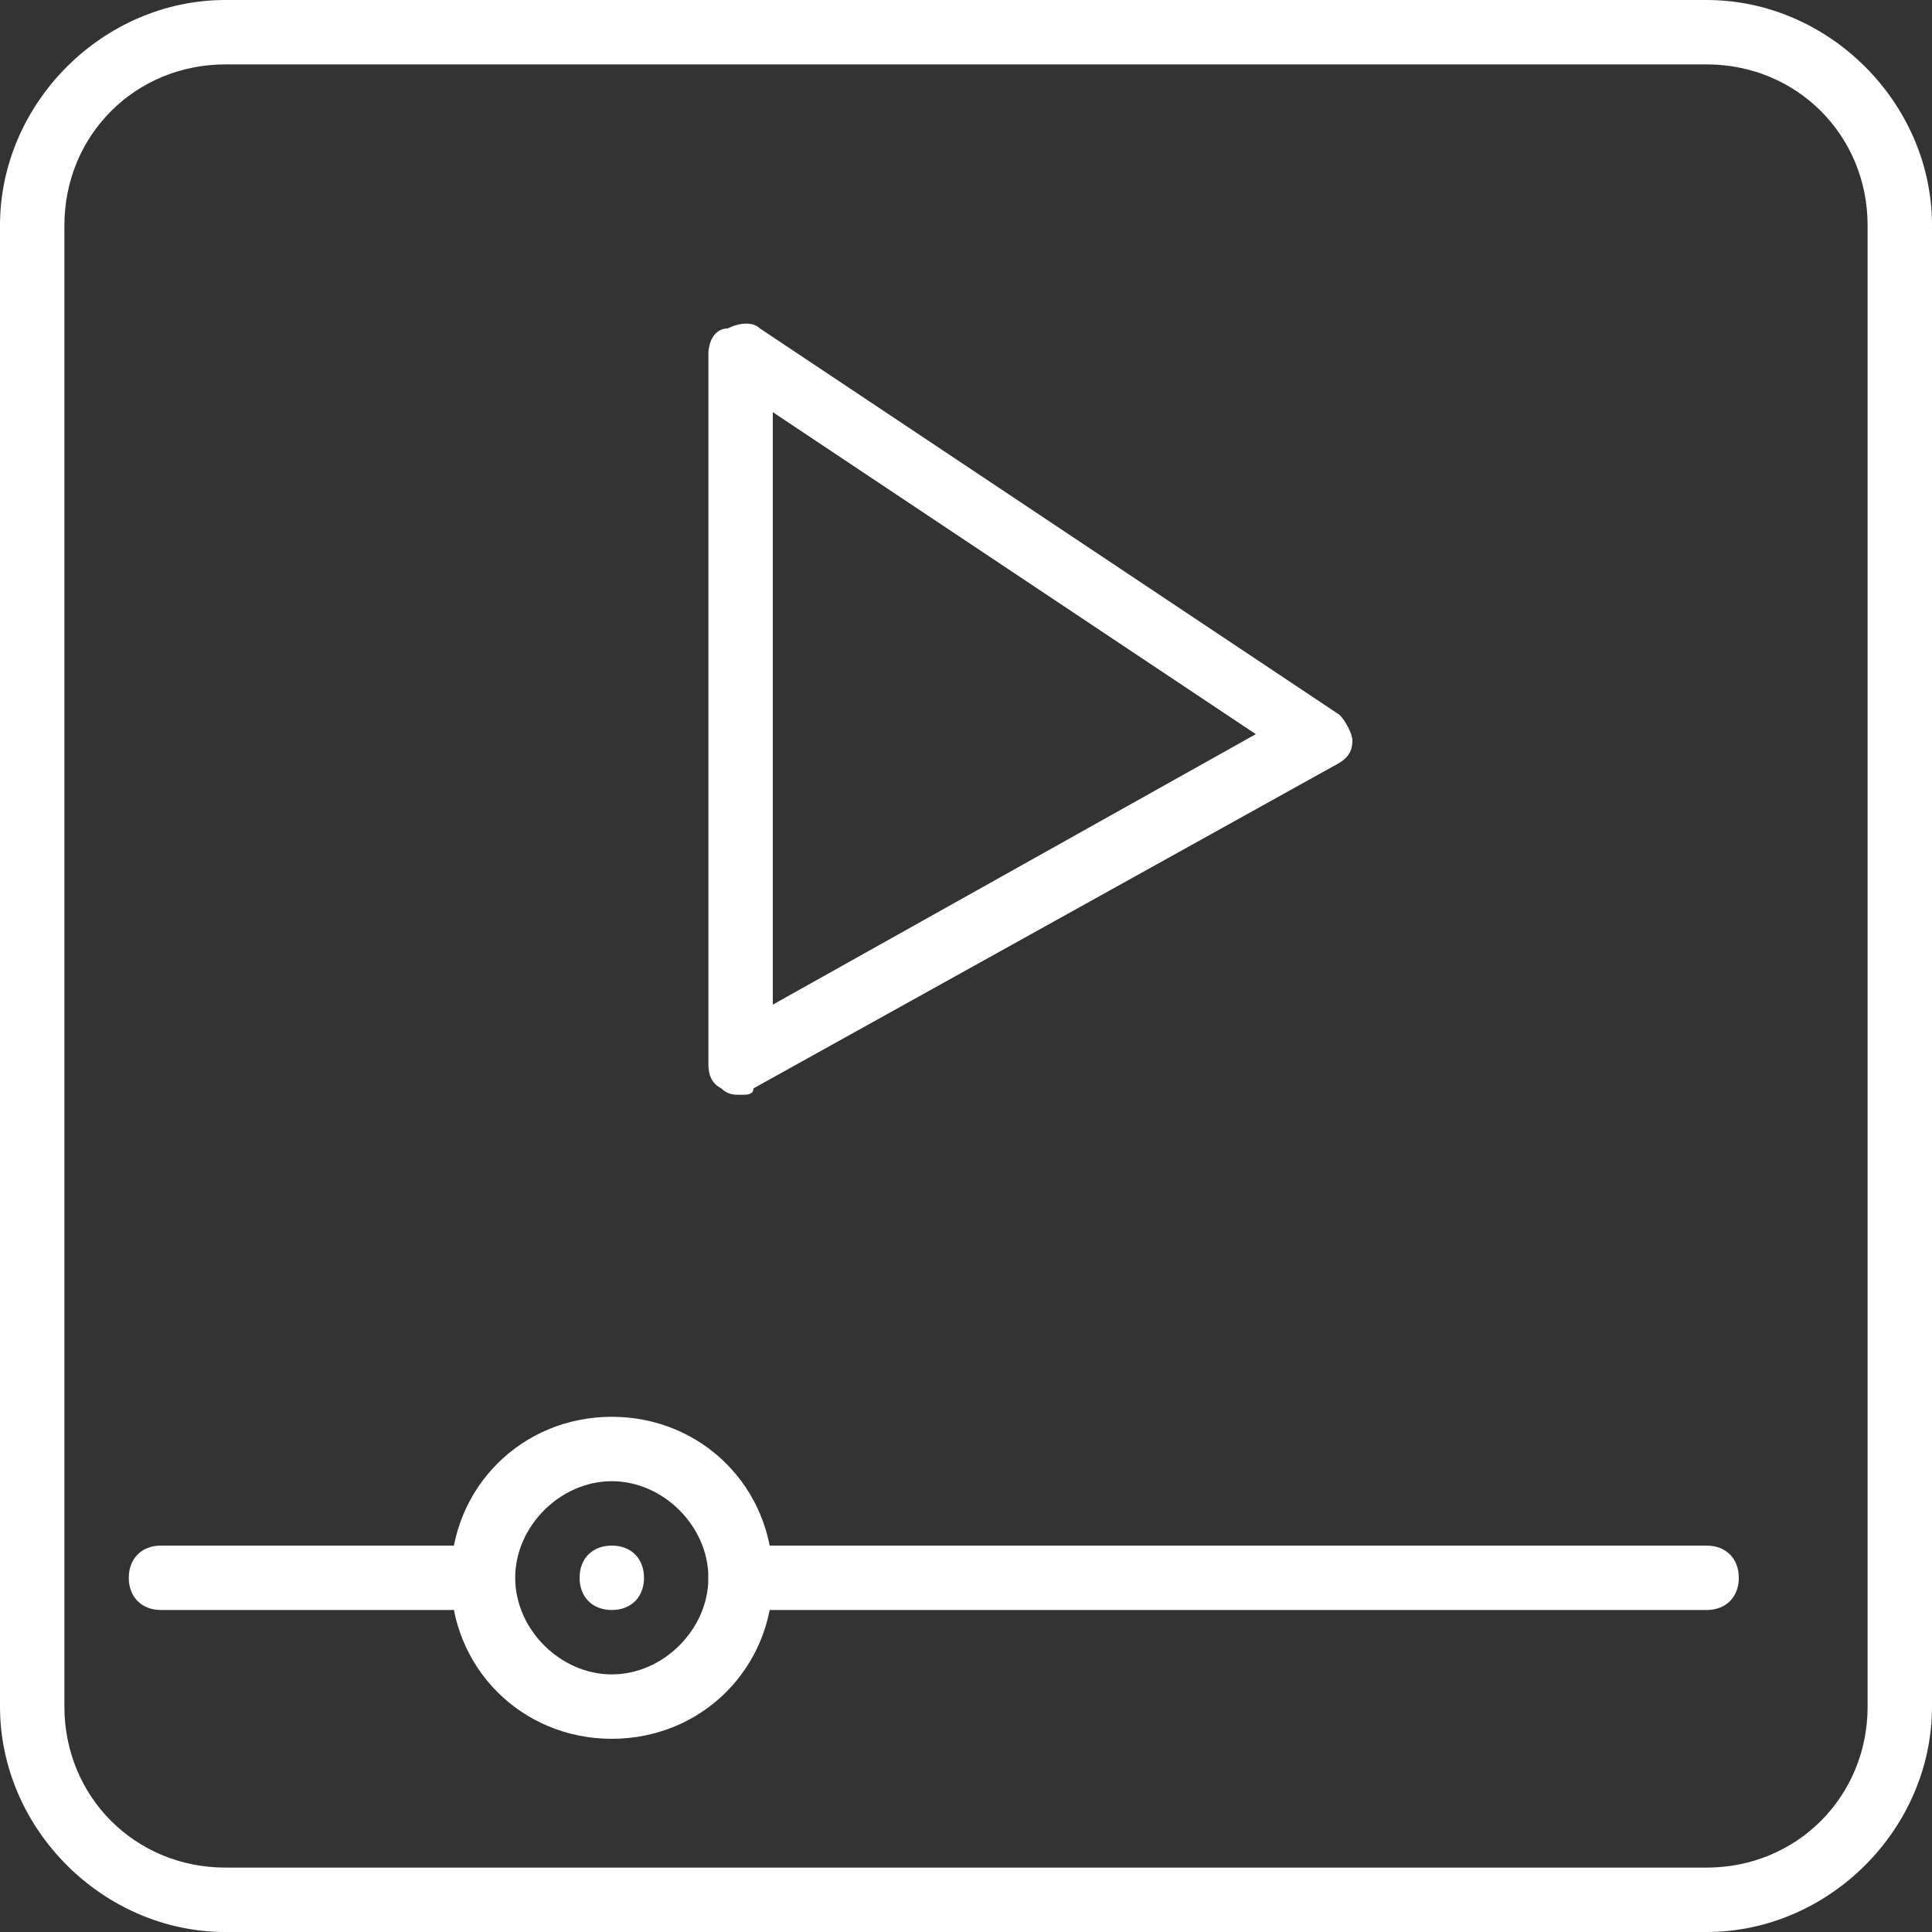 <?xml version="1.0" standalone="no"?><!DOCTYPE svg PUBLIC "-//W3C//DTD SVG 1.1//EN" "http://www.w3.org/Graphics/SVG/1.1/DTD/svg11.dtd"><svg class="icon" width="200px" height="200.00px" viewBox="0 0 1024 1024" version="1.1" xmlns="http://www.w3.org/2000/svg"><rect x="0" y="0" width="1024" height="1024" fill="#333333" stroke="none"/><path fill="#ffffff" d="M904.533 853.333h-512c-10.24 0-17.067-6.827-17.067-17.067s6.827-17.067 17.067-17.067h512c10.24 0 17.067 6.827 17.067 17.067s-6.827 17.067-17.067 17.067z"  /><path fill="#ffffff" d="M324.267 921.6C276.48 921.6 238.933 884.053 238.933 836.267S276.48 750.933 324.267 750.933s85.333 37.547 85.333 85.333S372.053 921.6 324.267 921.6z m0-136.533c-27.307 0-51.2 23.893-51.2 51.2S296.96 887.467 324.267 887.467s51.2-23.893 51.2-51.2-23.893-51.2-51.2-51.2z"  /><path fill="#ffffff" d="M238.933 853.333H85.333c-10.24 0-17.067-6.827-17.067-17.067s6.827-17.067 17.067-17.067H238.933c10.24 0 17.067 6.827 17.067 17.067s-6.827 17.067-17.067 17.067zM324.267 853.333c-10.24 0-17.067-6.827-17.067-17.067s6.827-17.067 17.067-17.067 17.067 6.827 17.067 17.067-6.827 17.067-17.067 17.067zM392.533 580.267c-3.413 0-6.827 0-10.24-3.413-6.827-3.413-6.827-10.24-6.827-13.653v-375.467c0-6.827 3.413-13.653 10.24-13.653 6.827-3.413 13.653-3.413 17.067 0l307.2 204.8c3.413 3.413 6.827 10.24 6.827 13.653 0 6.827-3.413 10.24-10.24 13.653l-307.2 170.667c0 3.413-3.413 3.413-6.827 3.413zM409.6 218.453v314.027l256-143.36-256-170.667z"  /><path fill="#ffffff" d="M904.533 1024h-785.067C54.613 1024 0 969.387 0 904.533v-785.067C0 54.613 54.613 0 119.467 0h785.067C969.387 0 1024 54.613 1024 119.467v785.067c0 64.853-54.613 119.467-119.467 119.467zM119.467 34.133C71.68 34.133 34.133 71.68 34.133 119.467v785.067C34.133 952.32 71.68 989.867 119.467 989.867h785.067c47.787 0 85.333-37.547 85.333-85.333v-785.067C989.867 71.68 952.32 34.133 904.533 34.133h-785.067z"  /></svg>